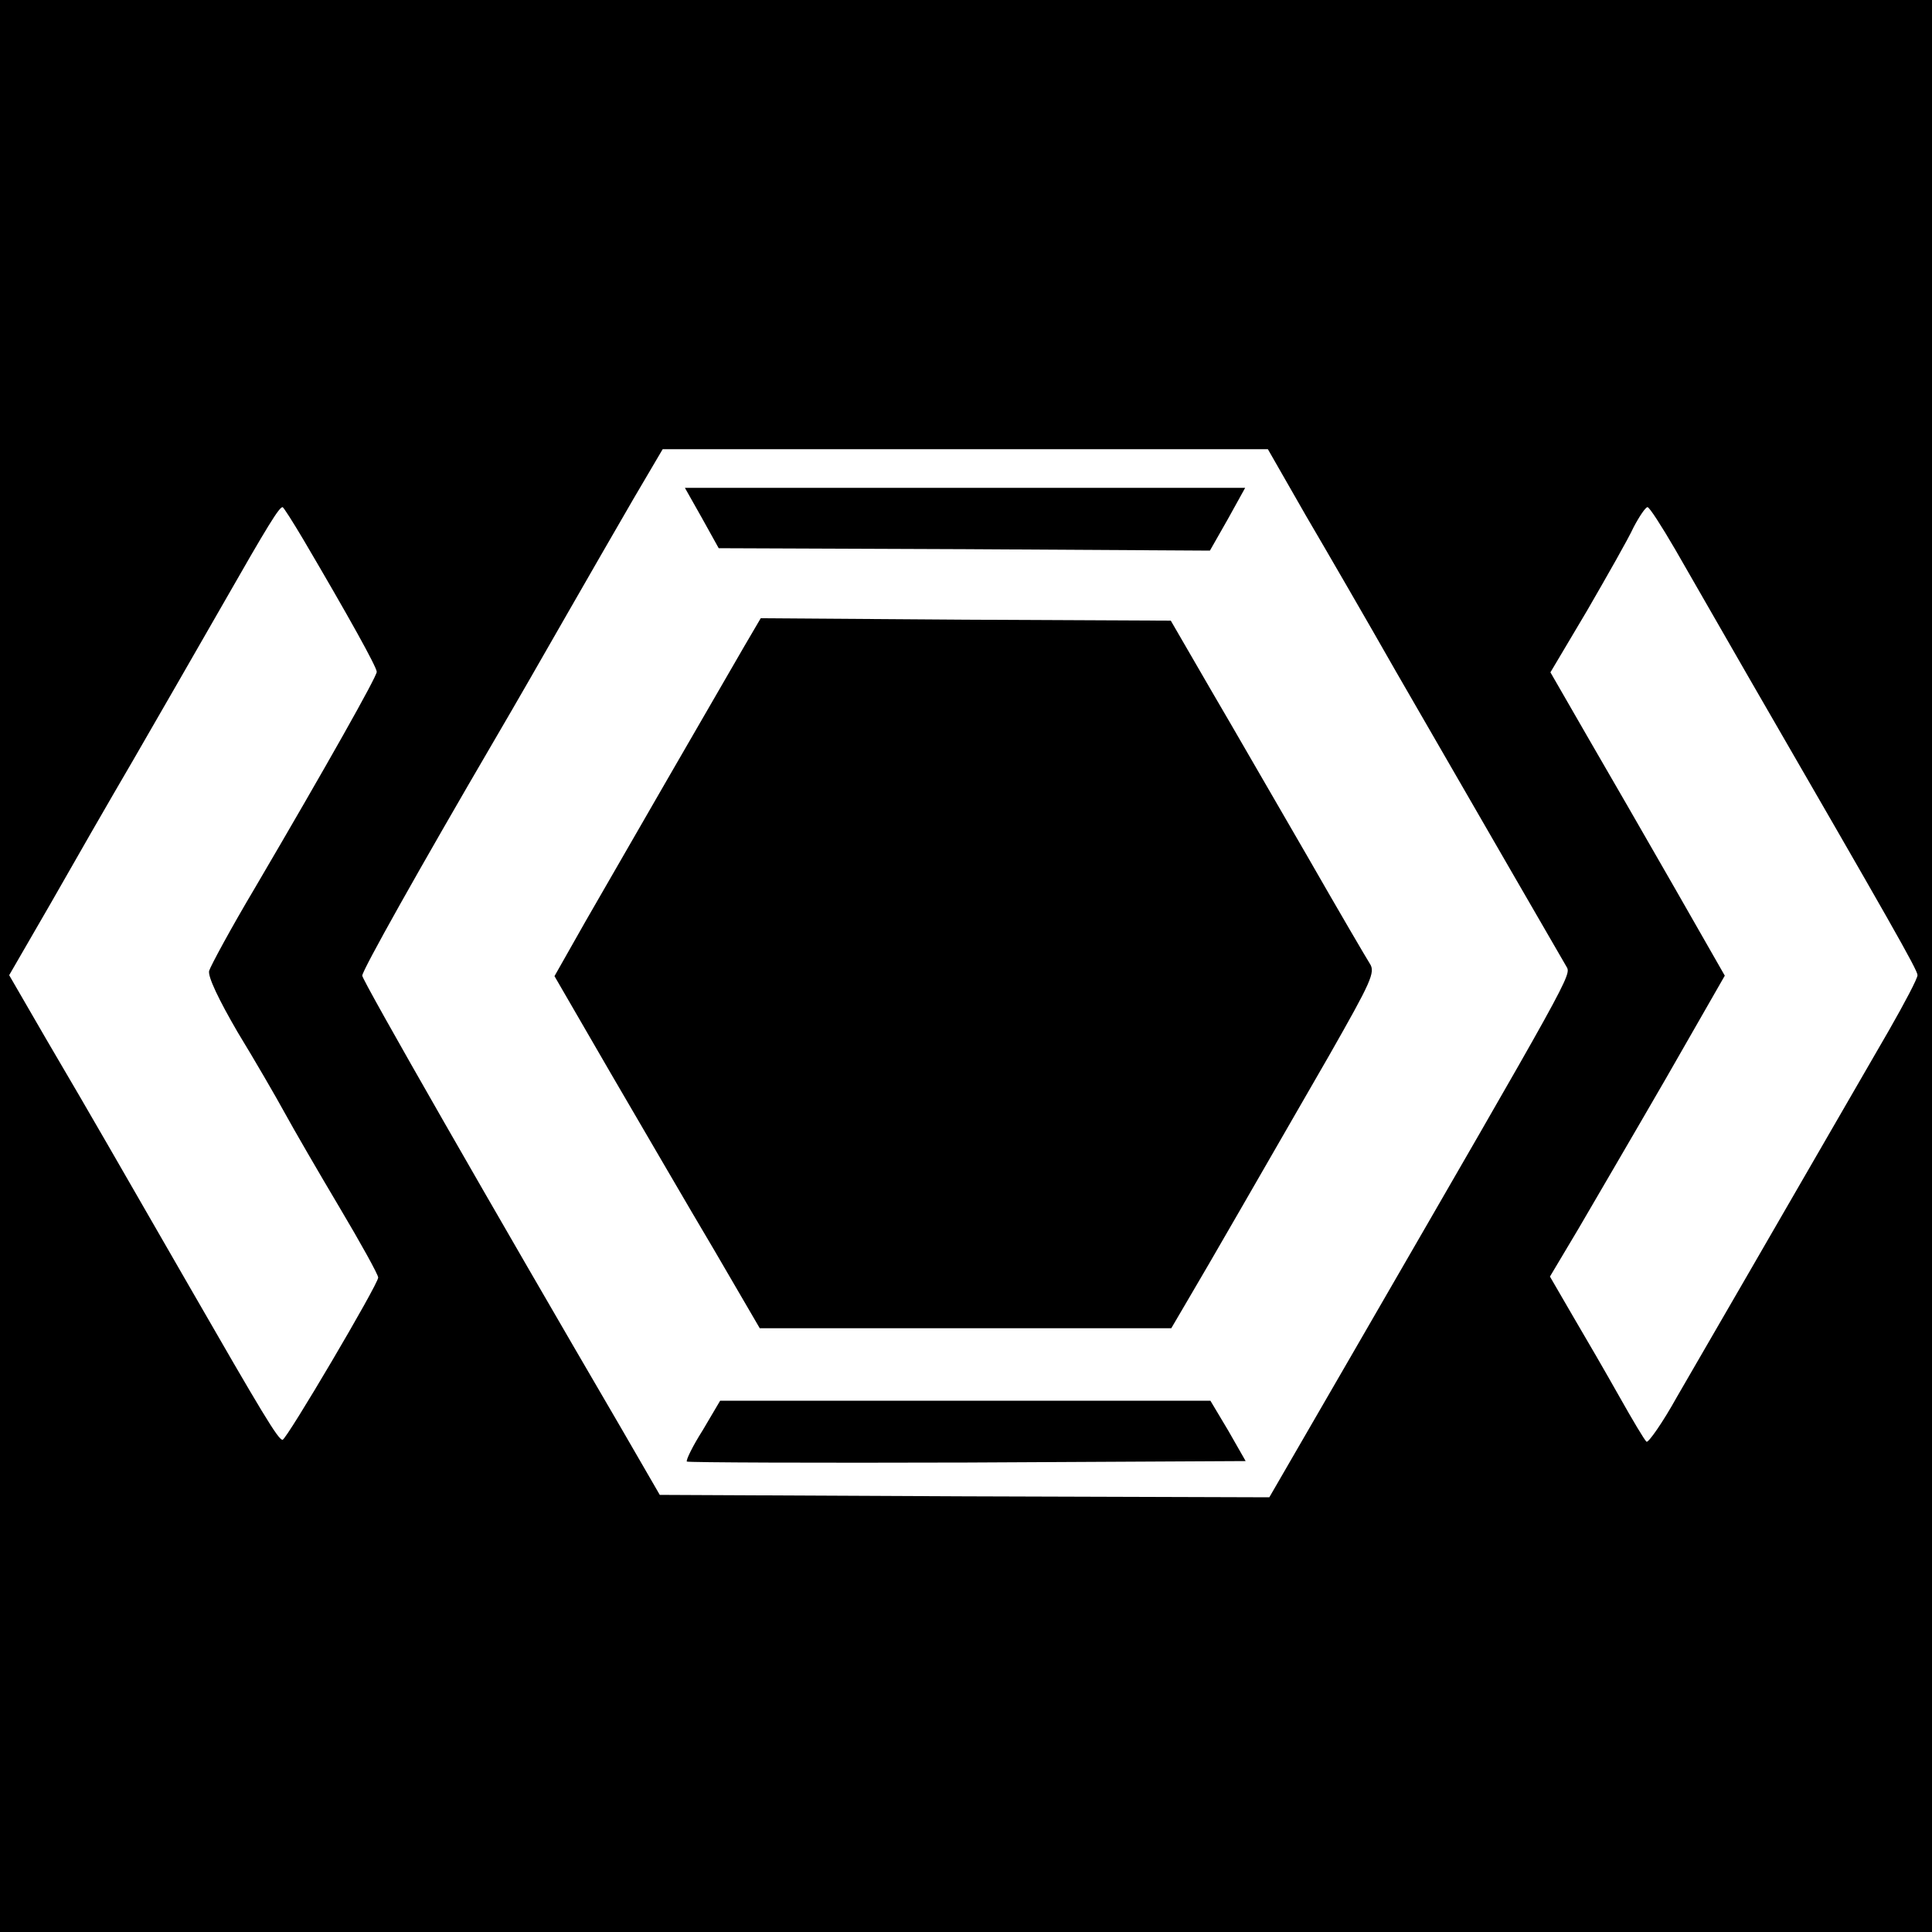 <?xml version="1.0" standalone="no"?>
<!DOCTYPE svg PUBLIC "-//W3C//DTD SVG 20010904//EN"
 "http://www.w3.org/TR/2001/REC-SVG-20010904/DTD/svg10.dtd">
<svg version="1.0" xmlns="http://www.w3.org/2000/svg"
 width="400pt" height="400pt" viewBox="0 0 400 400"
 preserveAspectRatio="xMidYMid meet">

<g transform="translate(0,400) scale(0.1,-0.1)"
fill="#000000" stroke="none">
<path d="M0 2000 l0 -2000 2000 0 2000 0 0 2000 0 2000 -2000 0 -2000 0 0
-2000z m2704 932 c44 -75 128 -220 186 -322 176 -305 343 -594 353 -611 11
-18 13 -13 -446 -807 l-169 -292 -631 2 -631 3 -81 140 c-261 447 -535 925
-535 935 0 11 119 223 275 490 37 63 103 178 147 255 44 77 107 186 140 243
l60 102 627 0 626 0 79 -138z m-2076 -49 c93 -158 152 -264 152 -274 0 -10
-103 -193 -252 -447 -50 -84 -92 -162 -95 -172 -3 -12 20 -60 59 -127 36 -59
80 -135 98 -168 18 -33 69 -121 113 -195 44 -74 80 -139 80 -145 0 -14 -190
-336 -198 -336 -9 0 -42 55 -195 321 -65 113 -140 243 -167 290 -27 47 -84
145 -127 218 l-77 133 85 147 c46 81 123 215 171 297 48 83 132 229 187 325
93 163 116 200 123 200 2 0 21 -30 43 -67z m2840 -20 c28 -49 97 -169 154
-268 293 -507 348 -603 348 -614 0 -7 -27 -58 -59 -114 -228 -395 -391 -676
-439 -759 -30 -54 -59 -95 -63 -93 -4 3 -29 45 -56 93 -27 48 -71 124 -97 168
l-47 81 59 99 c32 55 114 195 181 311 l122 213 -104 182 c-58 101 -139 242
-181 314 l-76 132 76 128 c41 71 85 148 96 172 12 23 25 42 29 42 4 0 29 -39
57 -87z"/>
<path d="M1453 2928 l35 -63 509 -2 508 -3 37 65 36 65 -580 0 -580 0 35 -62z"/>
<path d="M1541 2662 c-54 -93 -259 -448 -329 -570 l-64 -113 117 -202 c65
-111 160 -275 213 -364 l95 -163 426 0 426 0 34 58 c41 69 161 278 293 507 87
153 96 172 84 190 -7 11 -65 110 -128 220 -64 110 -153 265 -200 345 l-84 145
-424 2 -425 3 -34 -58z"/>
<path d="M1455 1039 c-21 -33 -35 -62 -33 -65 3 -2 264 -3 581 -2 l576 3 -36
63 -37 62 -507 0 -508 0 -36 -61z"/>
</g>
</svg>
